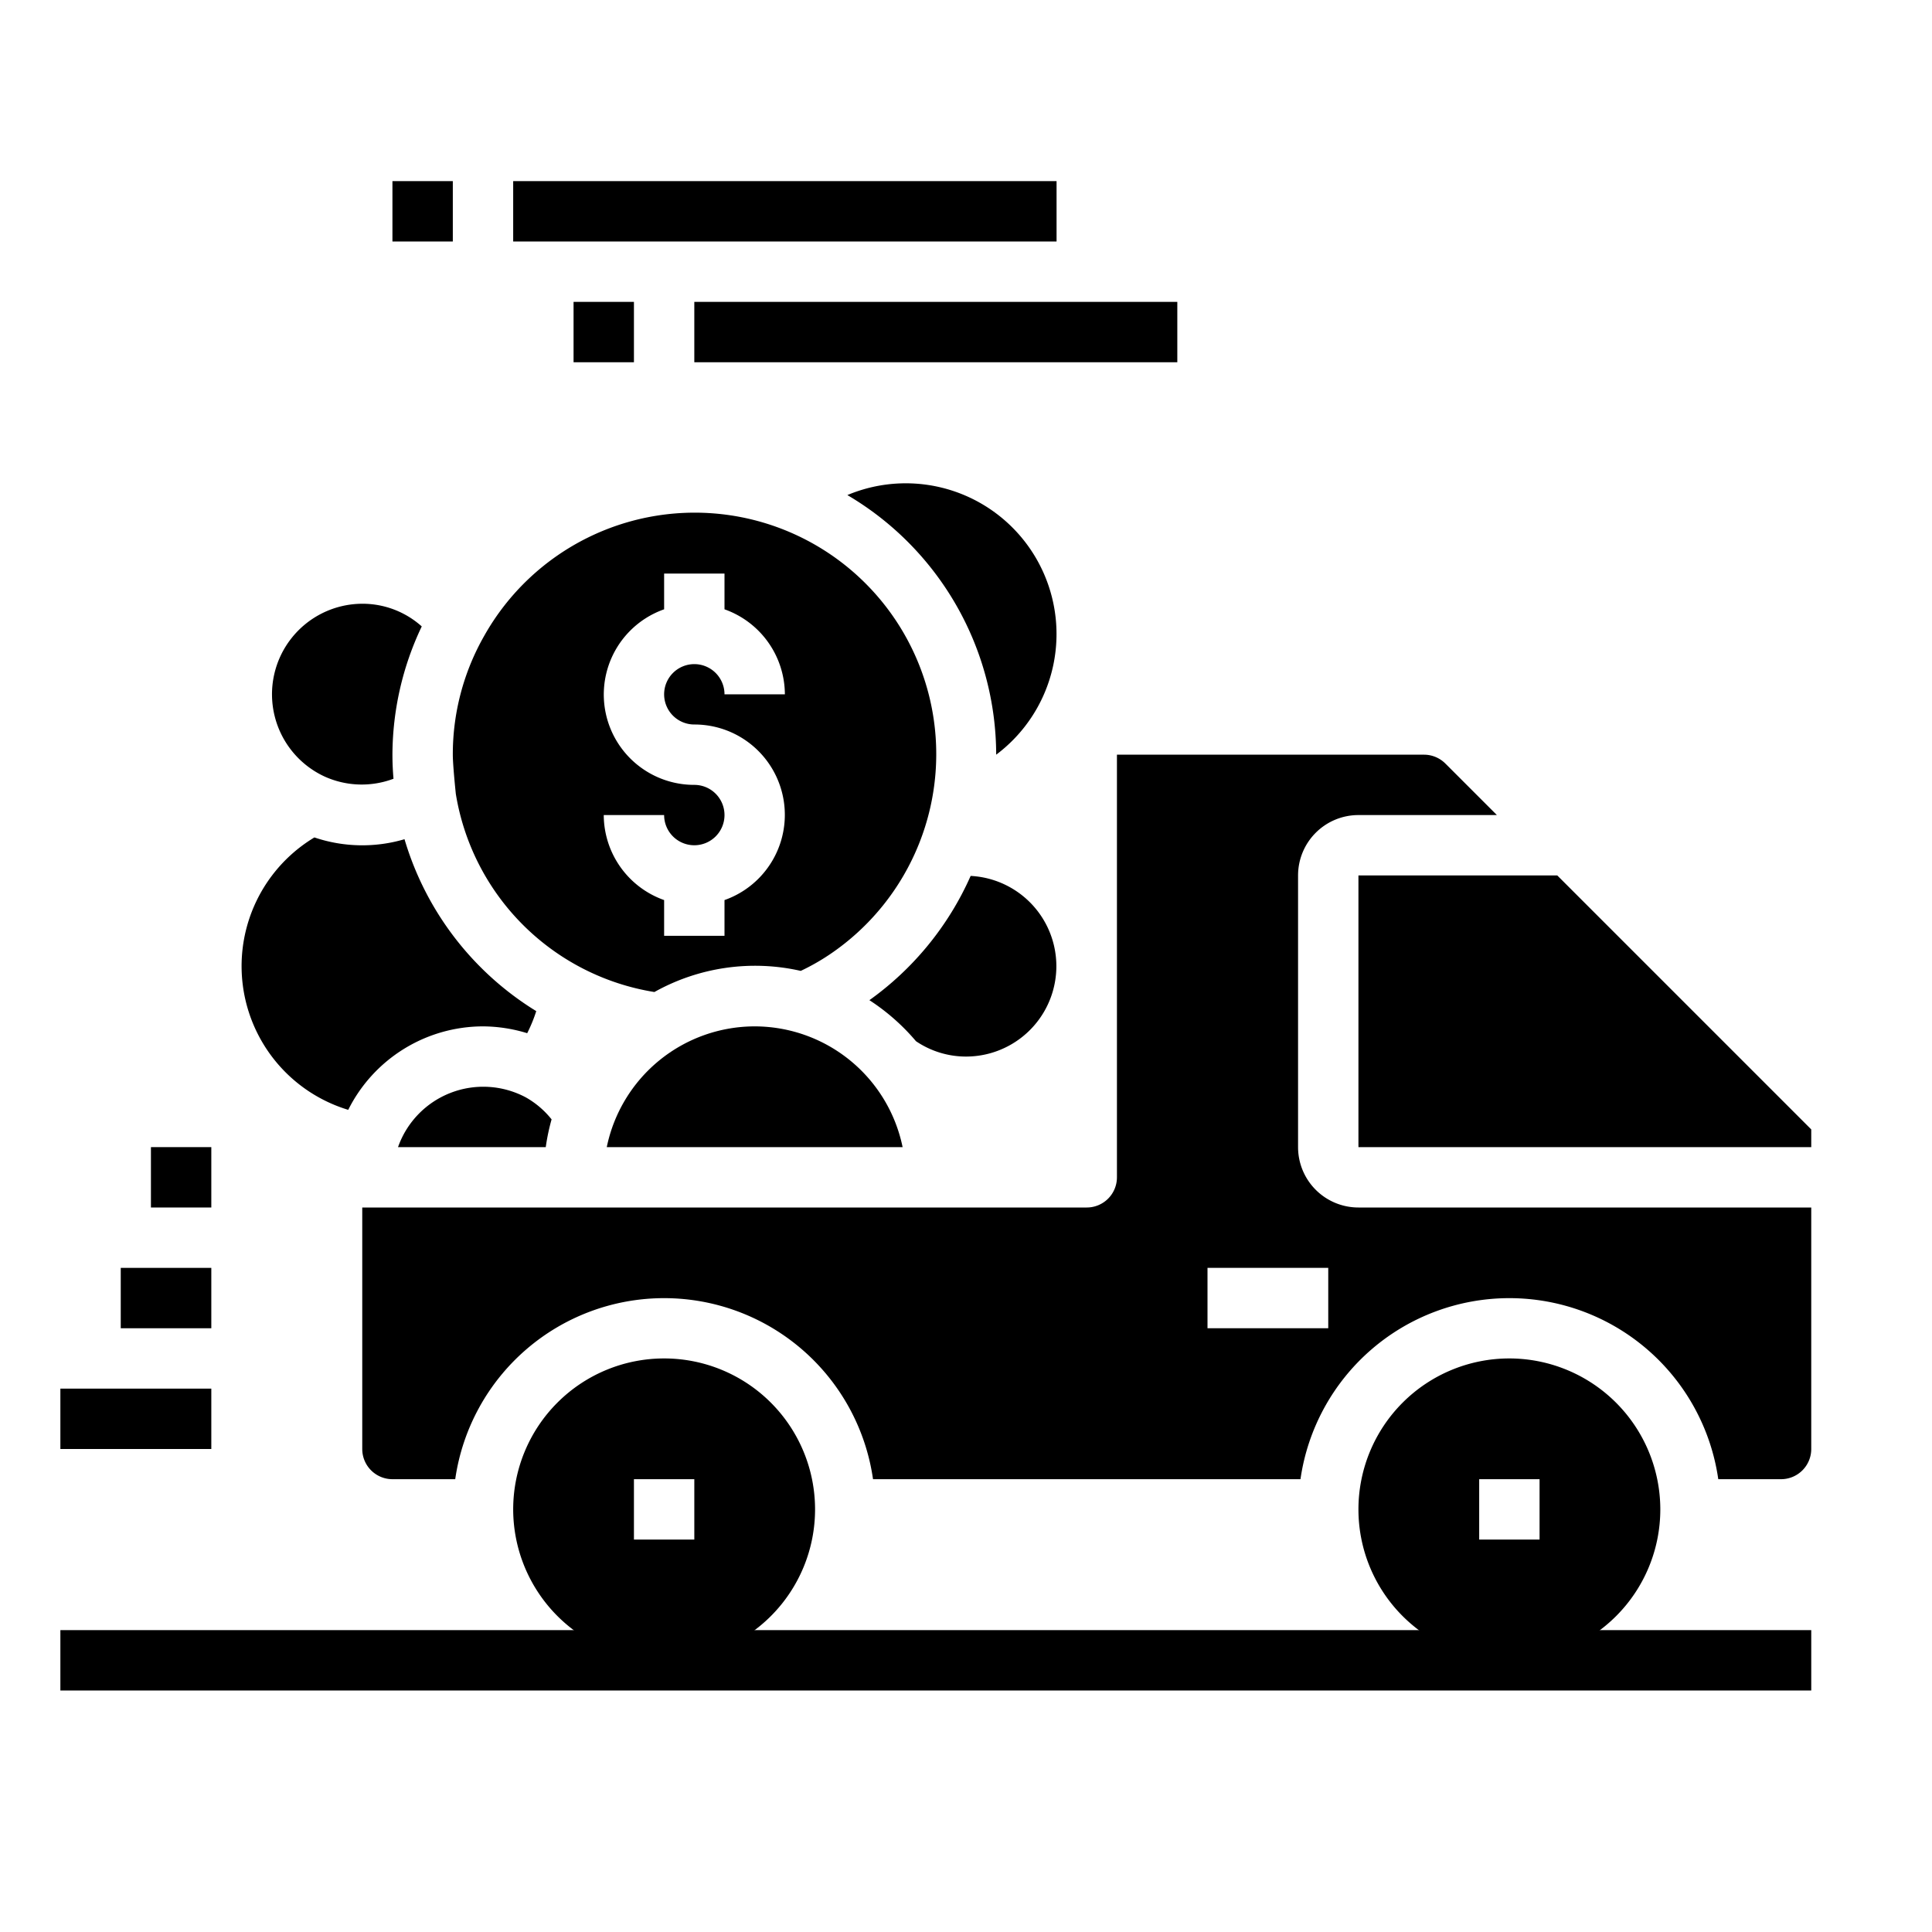 <svg xmlns="http://www.w3.org/2000/svg" viewBox="0 0 64 64" x="0px" y="0px"><g><path d="M33,25h0a4.994,4.994,0,0,0-4.93-8.6A10,10,0,0,1,33,25Z"></path><path d="M10.745,25.72a2.982,2.982,0,0,0,2.29.077C13.014,25.551,13,25.29,13,25a9.939,9.939,0,0,1,.971-4.249A2.939,2.939,0,0,0,12,20a3,3,0,0,0-1.255,5.72Z"></path><path d="M28.8,33.132a7.047,7.047,0,0,1,1.543,1.359A2.955,2.955,0,0,0,32,35a2.994,2.994,0,0,0,.154-5.984A10.071,10.071,0,0,1,28.8,33.132Z"></path><path d="M17.42,36.353A2.994,2.994,0,0,0,13.185,38h4.894a6.884,6.884,0,0,1,.193-.919A2.924,2.924,0,0,0,17.42,36.353Z"></path><path d="M25,34a5.008,5.008,0,0,0-4.9,4h9.8A5.008,5.008,0,0,0,25,34Z"></path><path d="M22,55a5,5,0,1,0-5-5A5.006,5.006,0,0,0,22,55Zm-1-6h2v2H21Z"></path><path d="M56.92,49H59a1,1,0,0,0,1-1V40H45a2,2,0,0,1-2-2V29a2,2,0,0,1,2-2h4.586l-1.7-1.7a1,1,0,0,0-.713-.3H37V39a1,1,0,0,1-1,1H12v8a1,1,0,0,0,1,1h2.08a6.991,6.991,0,0,1,13.84,0H43.08a6.991,6.991,0,0,1,13.84,0ZM44,44H40V42h4Z"></path><polygon points="45 38 60 38 60 37.414 51.586 29 45 29 45 38"></polygon><path d="M11.536,36.764A5,5,0,0,1,16,34a5.056,5.056,0,0,1,1.464.226,4.965,4.965,0,0,0,.3-.731A10.019,10.019,0,0,1,13.4,27.8a4.948,4.948,0,0,1-2.985-.059,4.974,4.974,0,0,0,1.124,9.025Z"></path><path d="M50,45a5,5,0,1,0,5,5A5.006,5.006,0,0,0,50,45Zm1,6H49V49h2Z"></path><path d="M15,25c0,.357.1,1.3.1,1.3a7.944,7.944,0,0,0,6.578,6.562,6.832,6.832,0,0,1,4.848-.7,7.279,7.279,0,0,0,.947-.537A8,8,0,1,0,16.041,21.062,7.915,7.915,0,0,0,15,25Zm8,1a2.993,2.993,0,0,1-1-5.816V19h2v1.184A3,3,0,0,1,26,23H24a1,1,0,1,0-1,1,2.993,2.993,0,0,1,1,5.816V31H22V29.816A3,3,0,0,1,20,27h2a1,1,0,1,0,1-1Z"></path><rect x="2" y="46" width="5" height="2"></rect><rect x="4" y="42" width="3" height="2"></rect><rect x="5" y="38" width="2" height="2"></rect><rect x="23" y="10" width="16" height="2"></rect><rect x="19" y="10" width="2" height="2"></rect><rect x="17" y="6" width="18" height="2"></rect><rect x="13" y="6" width="2" height="2"></rect><rect x="2" y="54" width="58" height="2"></rect></g></svg>